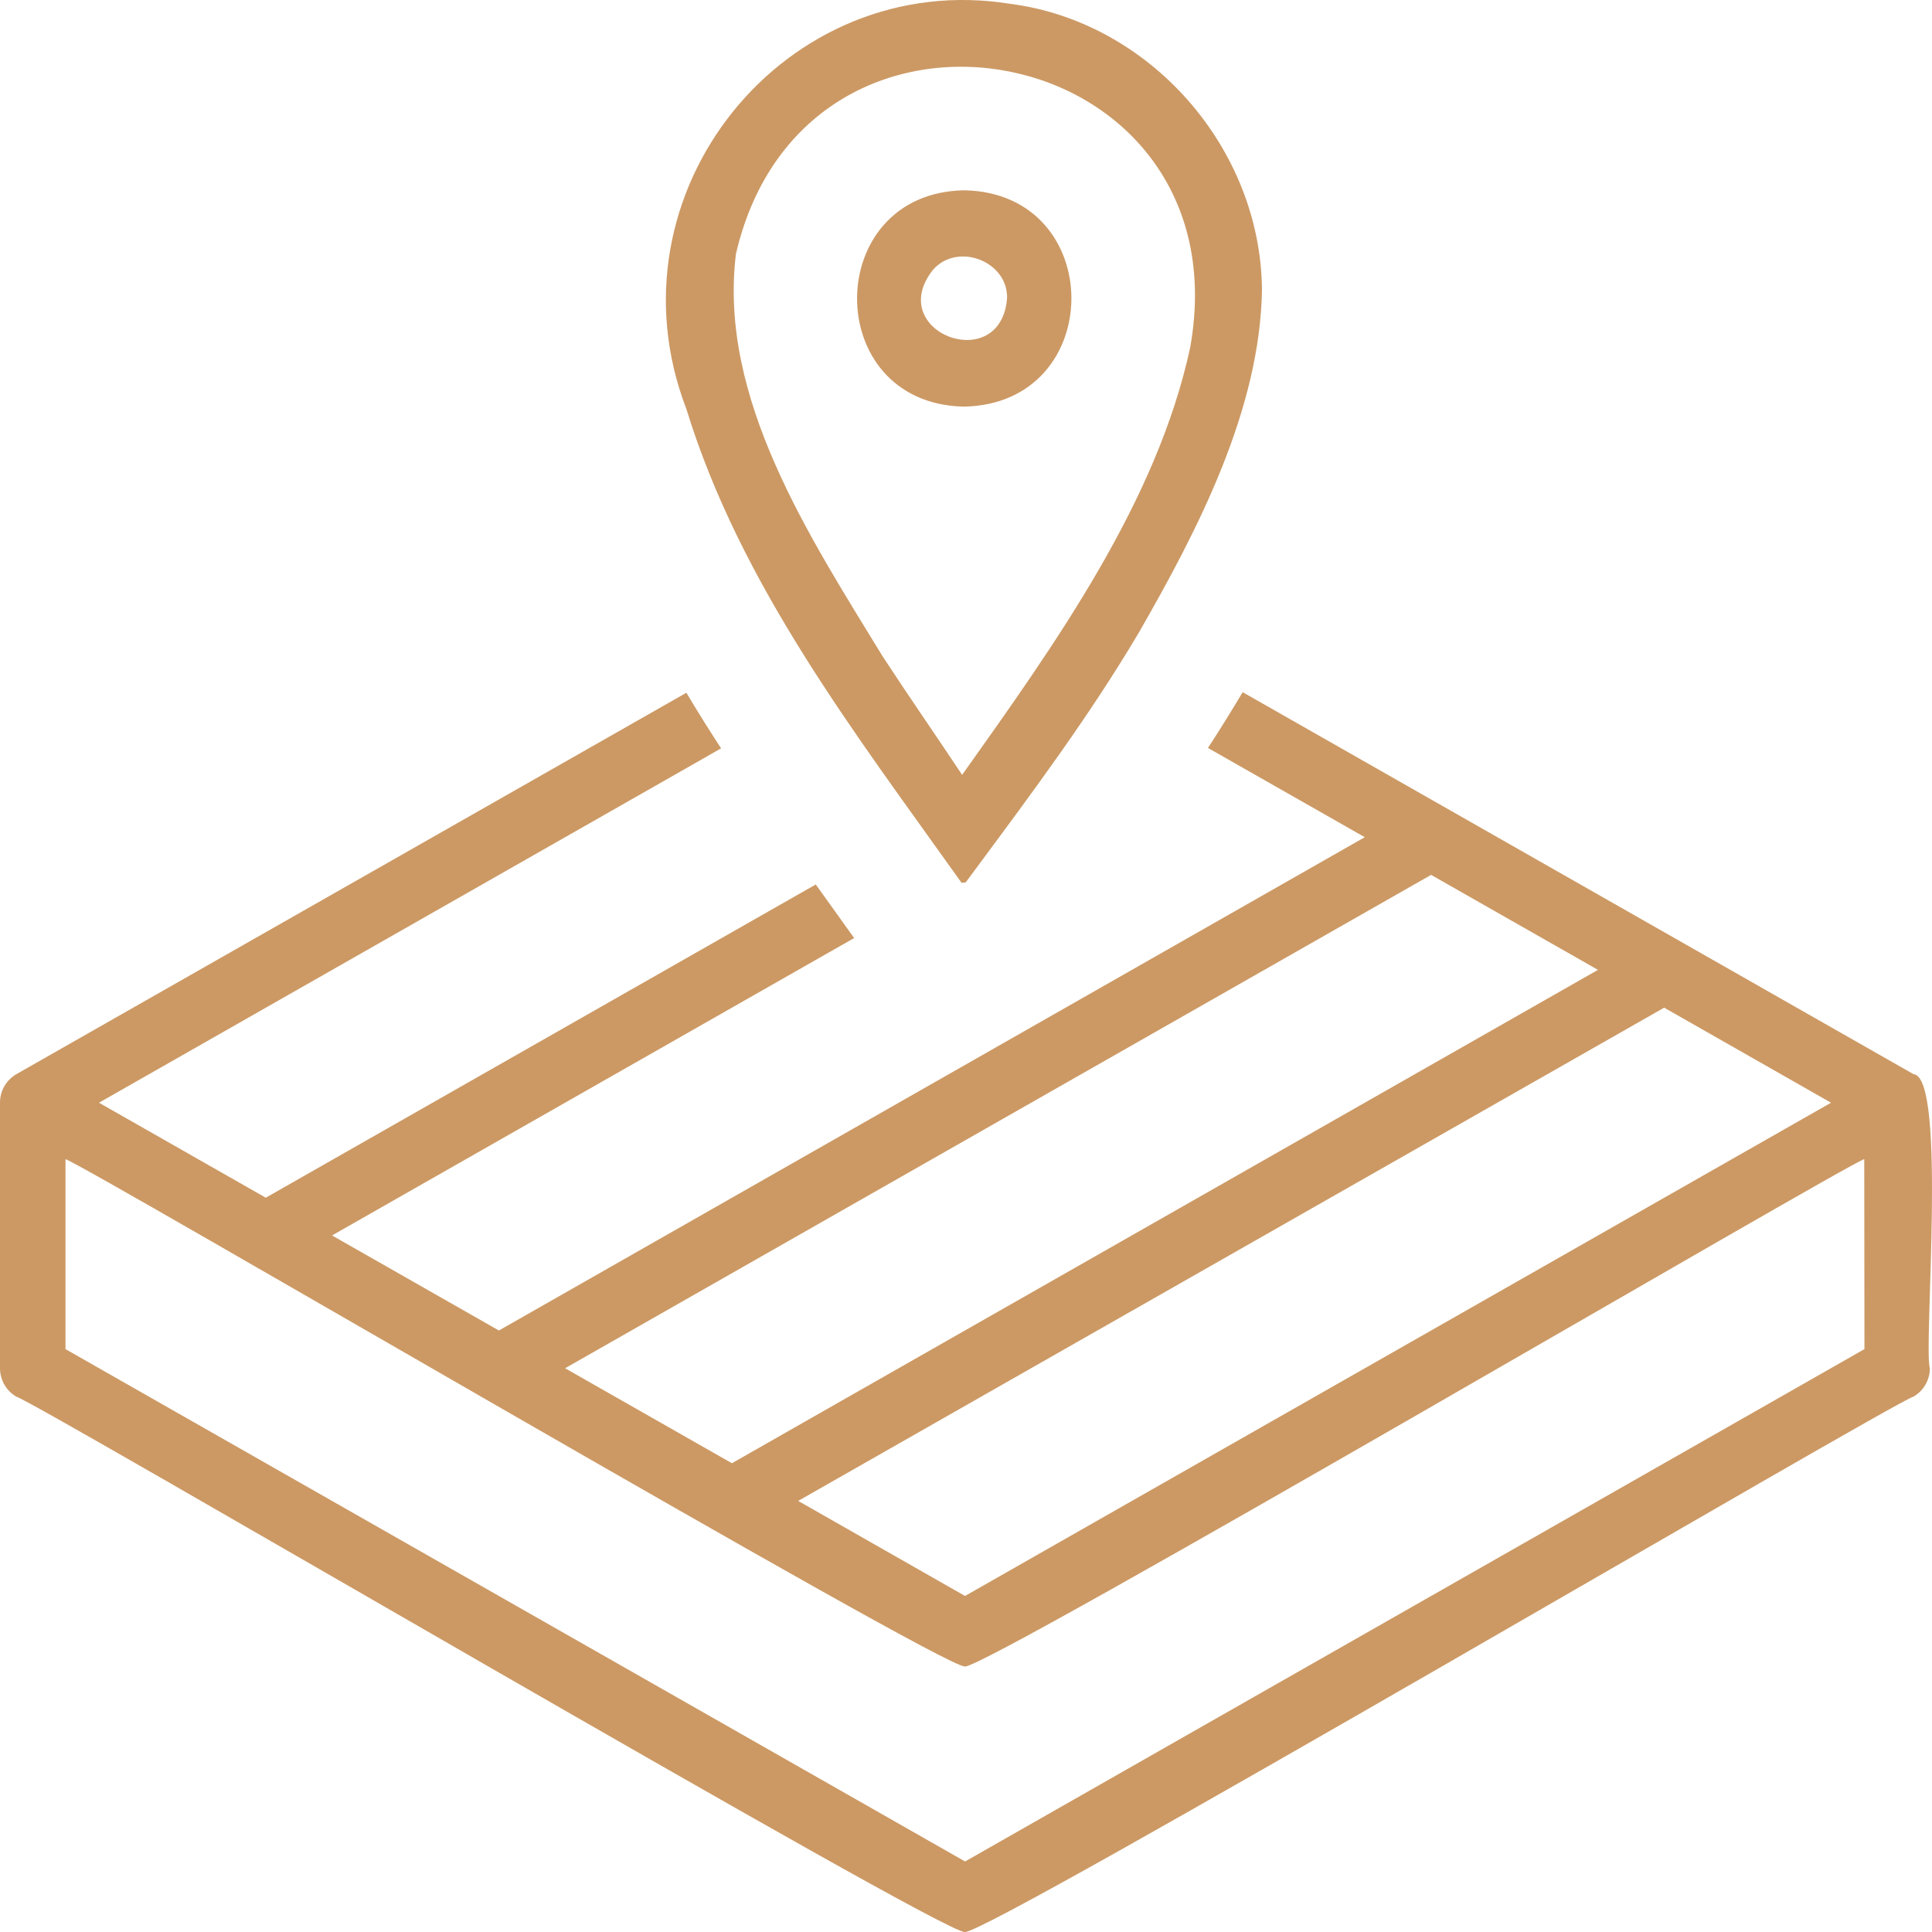 <?xml version="1.0" encoding="UTF-8"?>
<svg width="30px" height="30px" viewBox="0 0 30 30" version="1.1" xmlns="http://www.w3.org/2000/svg" xmlns:xlink="http://www.w3.org/1999/xlink">
    <title>Group 9</title>
    <g id="HOME" stroke="none" stroke-width="1" fill="none" fill-rule="evenodd">
        <g id="Desktop-HD" transform="translate(-680, -811)">
            <g id="Group-9" transform="translate(680, 811)">
                <g id="Group-5">
                    <rect id="Rectangle" x="0" y="0" width="30" height="30"></rect>
                    <path d="M10.658,6.351 C11.503,9.097 13.286,11.395 14.931,13.708 L14.995,13.702 L15.151,13.492 L15.151,13.492 C16.036,12.297 16.916,11.118 17.681,9.828 L17.681,9.828 C18.602,8.226 19.569,6.356 19.596,4.493 C19.572,2.285 17.848,0.34 15.691,0.06 C12.202,-0.504 9.365,2.989 10.658,6.351 Z M11.428,3.941 C12.517,-0.743 19.34,0.598 18.481,5.397 C17.961,7.803 16.378,10.008 14.94,12.032 C14.53,11.416 14.109,10.809 13.705,10.191 L13.705,10.191 C12.577,8.343 11.151,6.188 11.428,3.941 Z" id="Shape" fill="#CC9964" fill-rule="nonzero"></path>
                    <path d="M14.958,6.314 C17.191,6.283 17.196,2.997 14.974,2.955 C12.767,2.988 12.745,6.259 14.958,6.314 Z M14.482,4.196 C14.859,3.753 15.648,4.05 15.638,4.628 C15.544,5.84 13.731,5.164 14.482,4.196 Z" id="Shape" fill="#CC9964" fill-rule="nonzero"></path>
                    <path d="M29.712,16.679 L19.296,10.748 C19.117,11.048 18.937,11.34 18.757,11.614 L21.192,13 L7.747,20.66 L5.156,19.184 L13.263,14.566 C13.064,14.286 12.865,14.011 12.667,13.734 L4.127,18.598 L1.537,17.123 L10.777,11.86 L11.197,11.62 C11.006,11.327 10.826,11.04 10.658,10.757 L0.255,16.679 C0.096,16.771 -0.001,16.94 5.24595369e-06,17.123 L5.24595369e-06,21.246 C-0,21.428 0.097,21.597 0.255,21.688 C0.562,21.772 14.64,30.039 14.982,30 C15.341,30.043 29.401,21.77 29.71,21.688 C29.869,21.597 29.967,21.428 29.967,21.246 C29.864,20.94 30.236,16.718 29.712,16.679 Z M28.432,17.123 L14.985,24.782 L12.394,23.306 L25.841,15.647 L28.432,17.123 Z M22.222,13.585 L24.813,15.06 L11.365,22.721 L8.775,21.246 L22.222,13.585 Z M28.951,20.949 L14.986,28.905 L1.017,20.949 L1.017,17.999 C1.327,18.094 14.641,25.908 14.983,25.877 C15.309,25.918 28.665,18.08 28.948,17.999 L28.951,20.949 Z" id="Shape" fill="#CC9964" fill-rule="nonzero"></path>
                </g>
                <g id="Sin-título-1-03" transform="translate(0, 0)"></g>
            </g>
        </g>
    </g>
</svg>